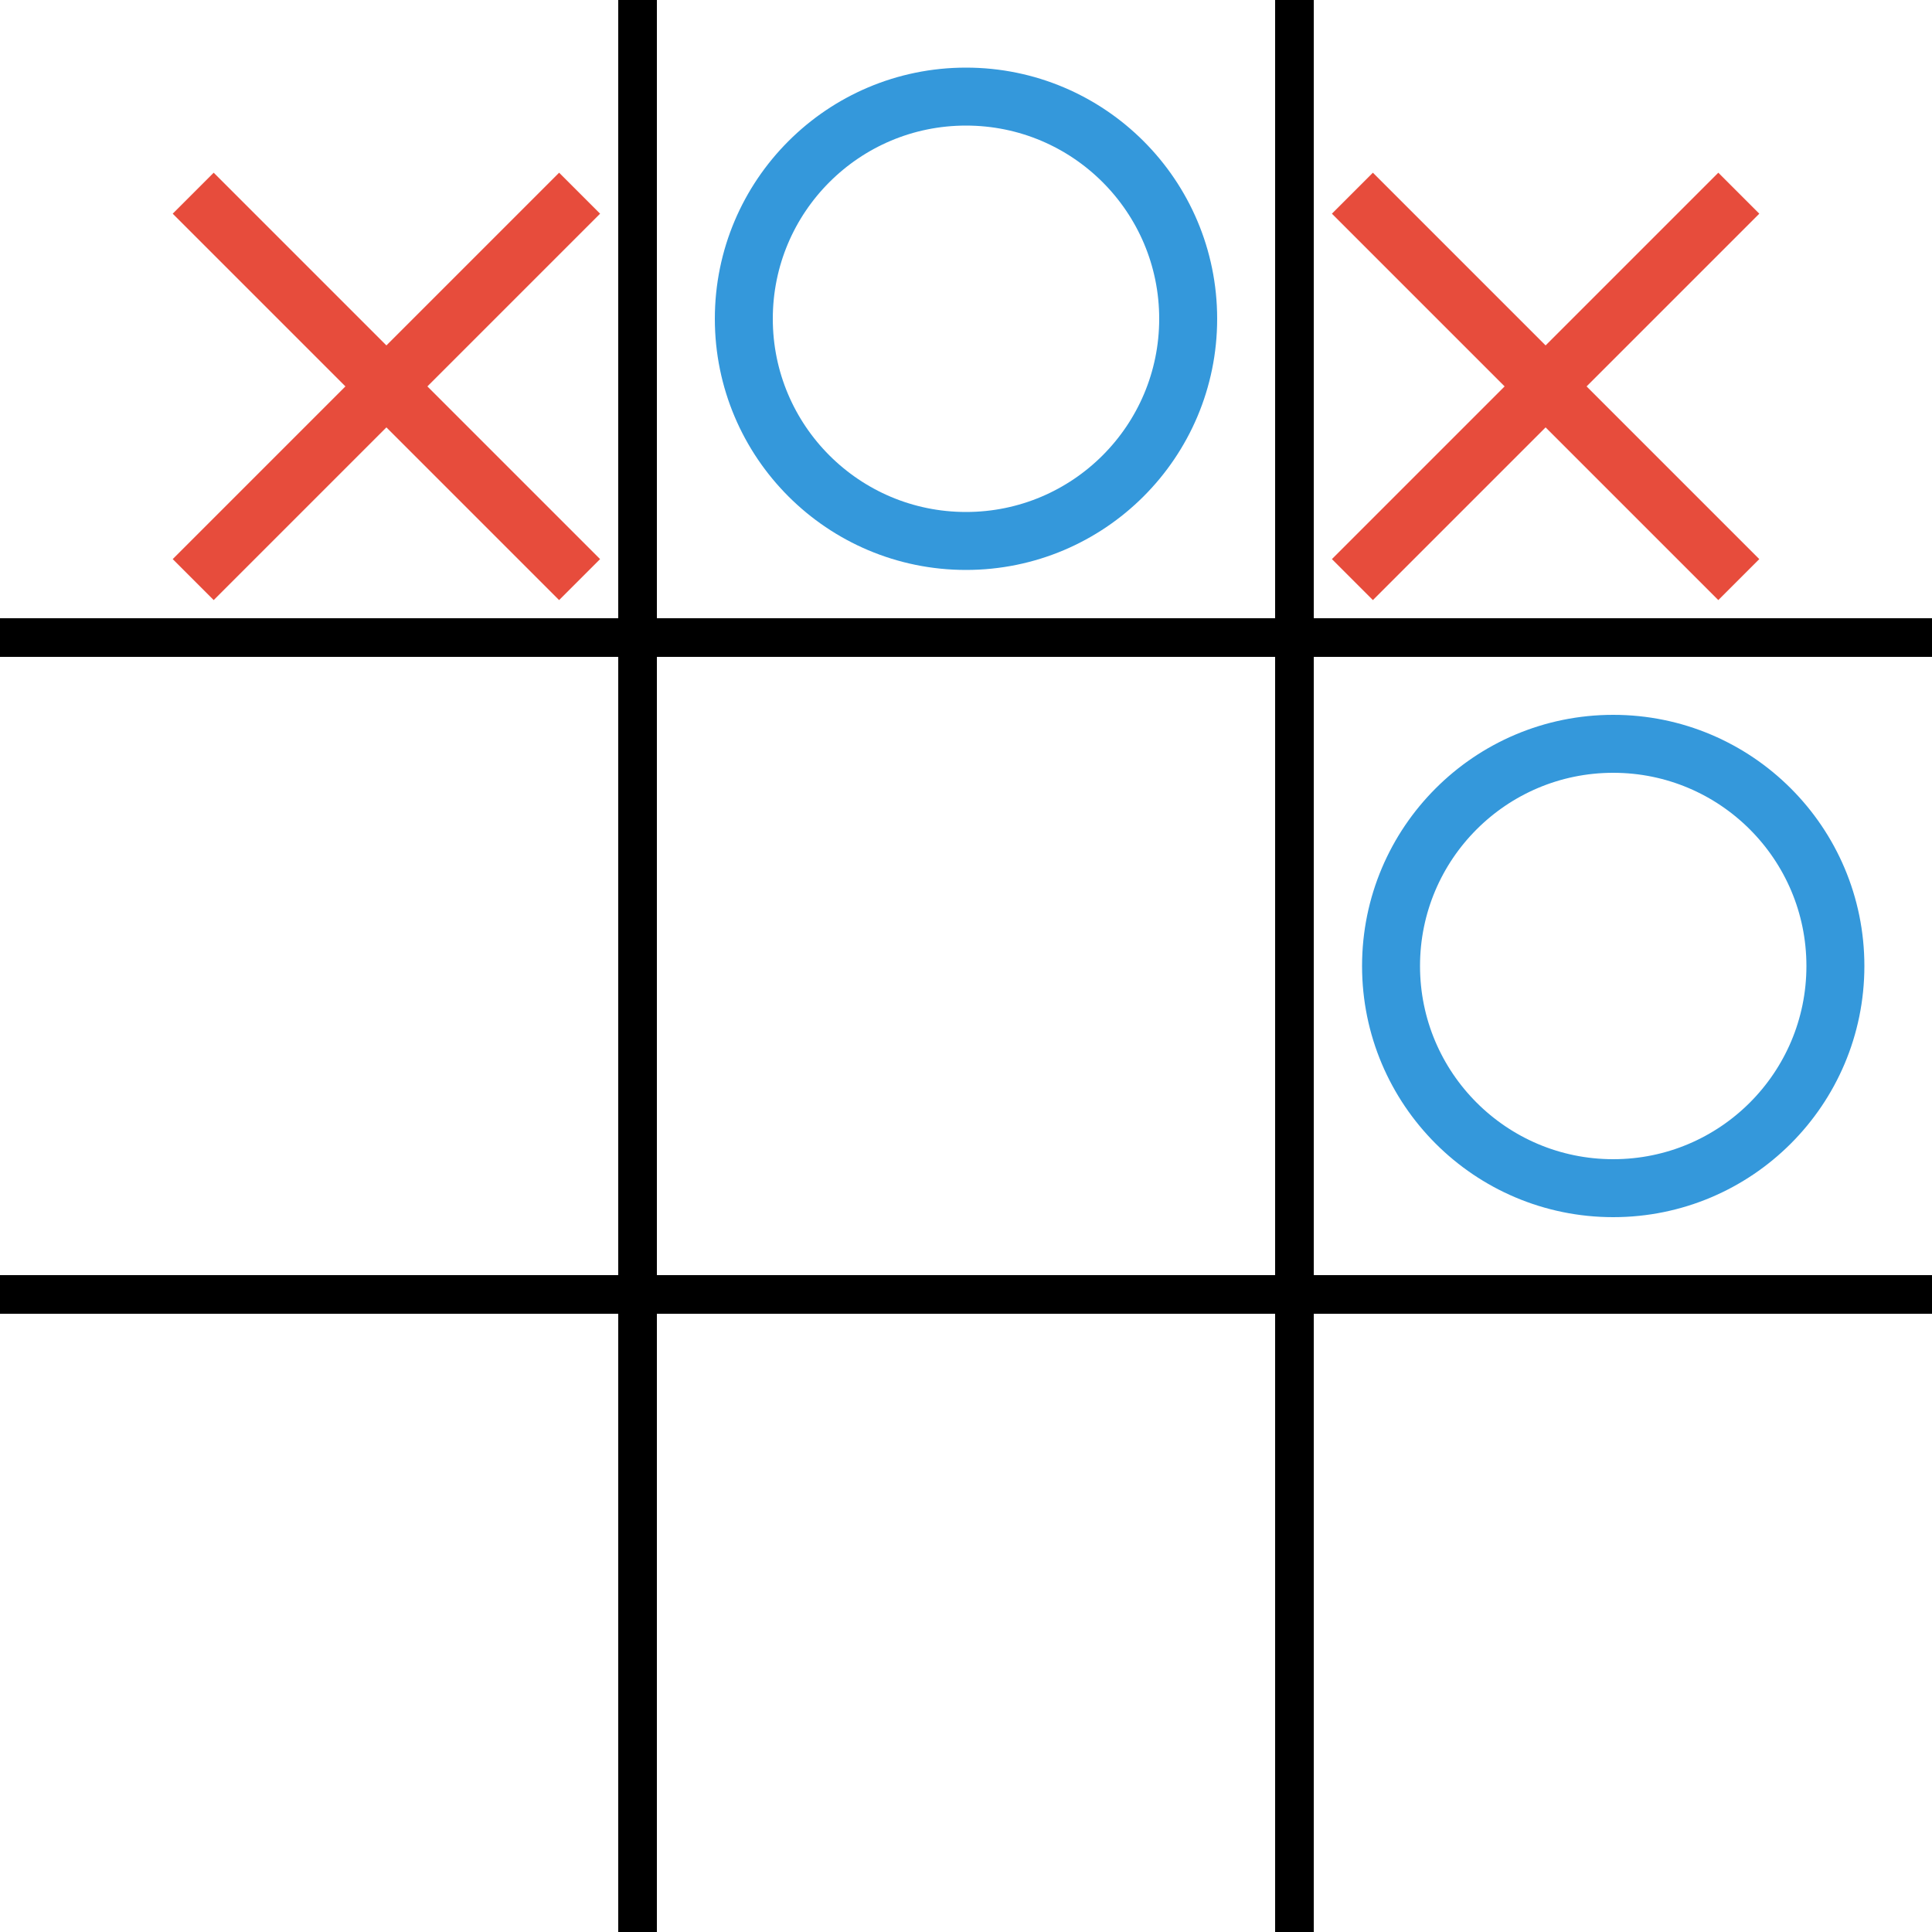 <svg width="200" height="200" viewBox="0 0 200 200" xmlns="http://www.w3.org/2000/svg">
  <!-- Draw the grid -->
  <line x1="66" y1="0" x2="66" y2="200" stroke="black" stroke-width="4"/>
  <line x1="134" y1="0" x2="134" y2="200" stroke="black" stroke-width="4"/>
  <line x1="0" y1="66" x2="200" y2="66" stroke="black" stroke-width="4"/>
  <line x1="0" y1="134" x2="200" y2="134" stroke="black" stroke-width="4"/>
  
  <!-- Example X's -->
  <line x1="20" y1="20" x2="60" y2="60" stroke="#e74c3c" stroke-width="6"/>
  <line x1="60" y1="20" x2="20" y2="60" stroke="#e74c3c" stroke-width="6"/>
  
  <line x1="140" y1="20" x2="180" y2="60" stroke="#e74c3c" stroke-width="6"/>
  <line x1="180" y1="20" x2="140" y2="60" stroke="#e74c3c" stroke-width="6"/>
  
  <!-- Example O's -->
  <circle cx="100" cy="33" r="23" stroke="#3498db" stroke-width="6" fill="none"/>
  <circle cx="167" cy="100" r="23" stroke="#3498db" stroke-width="6" fill="none"/>
</svg>